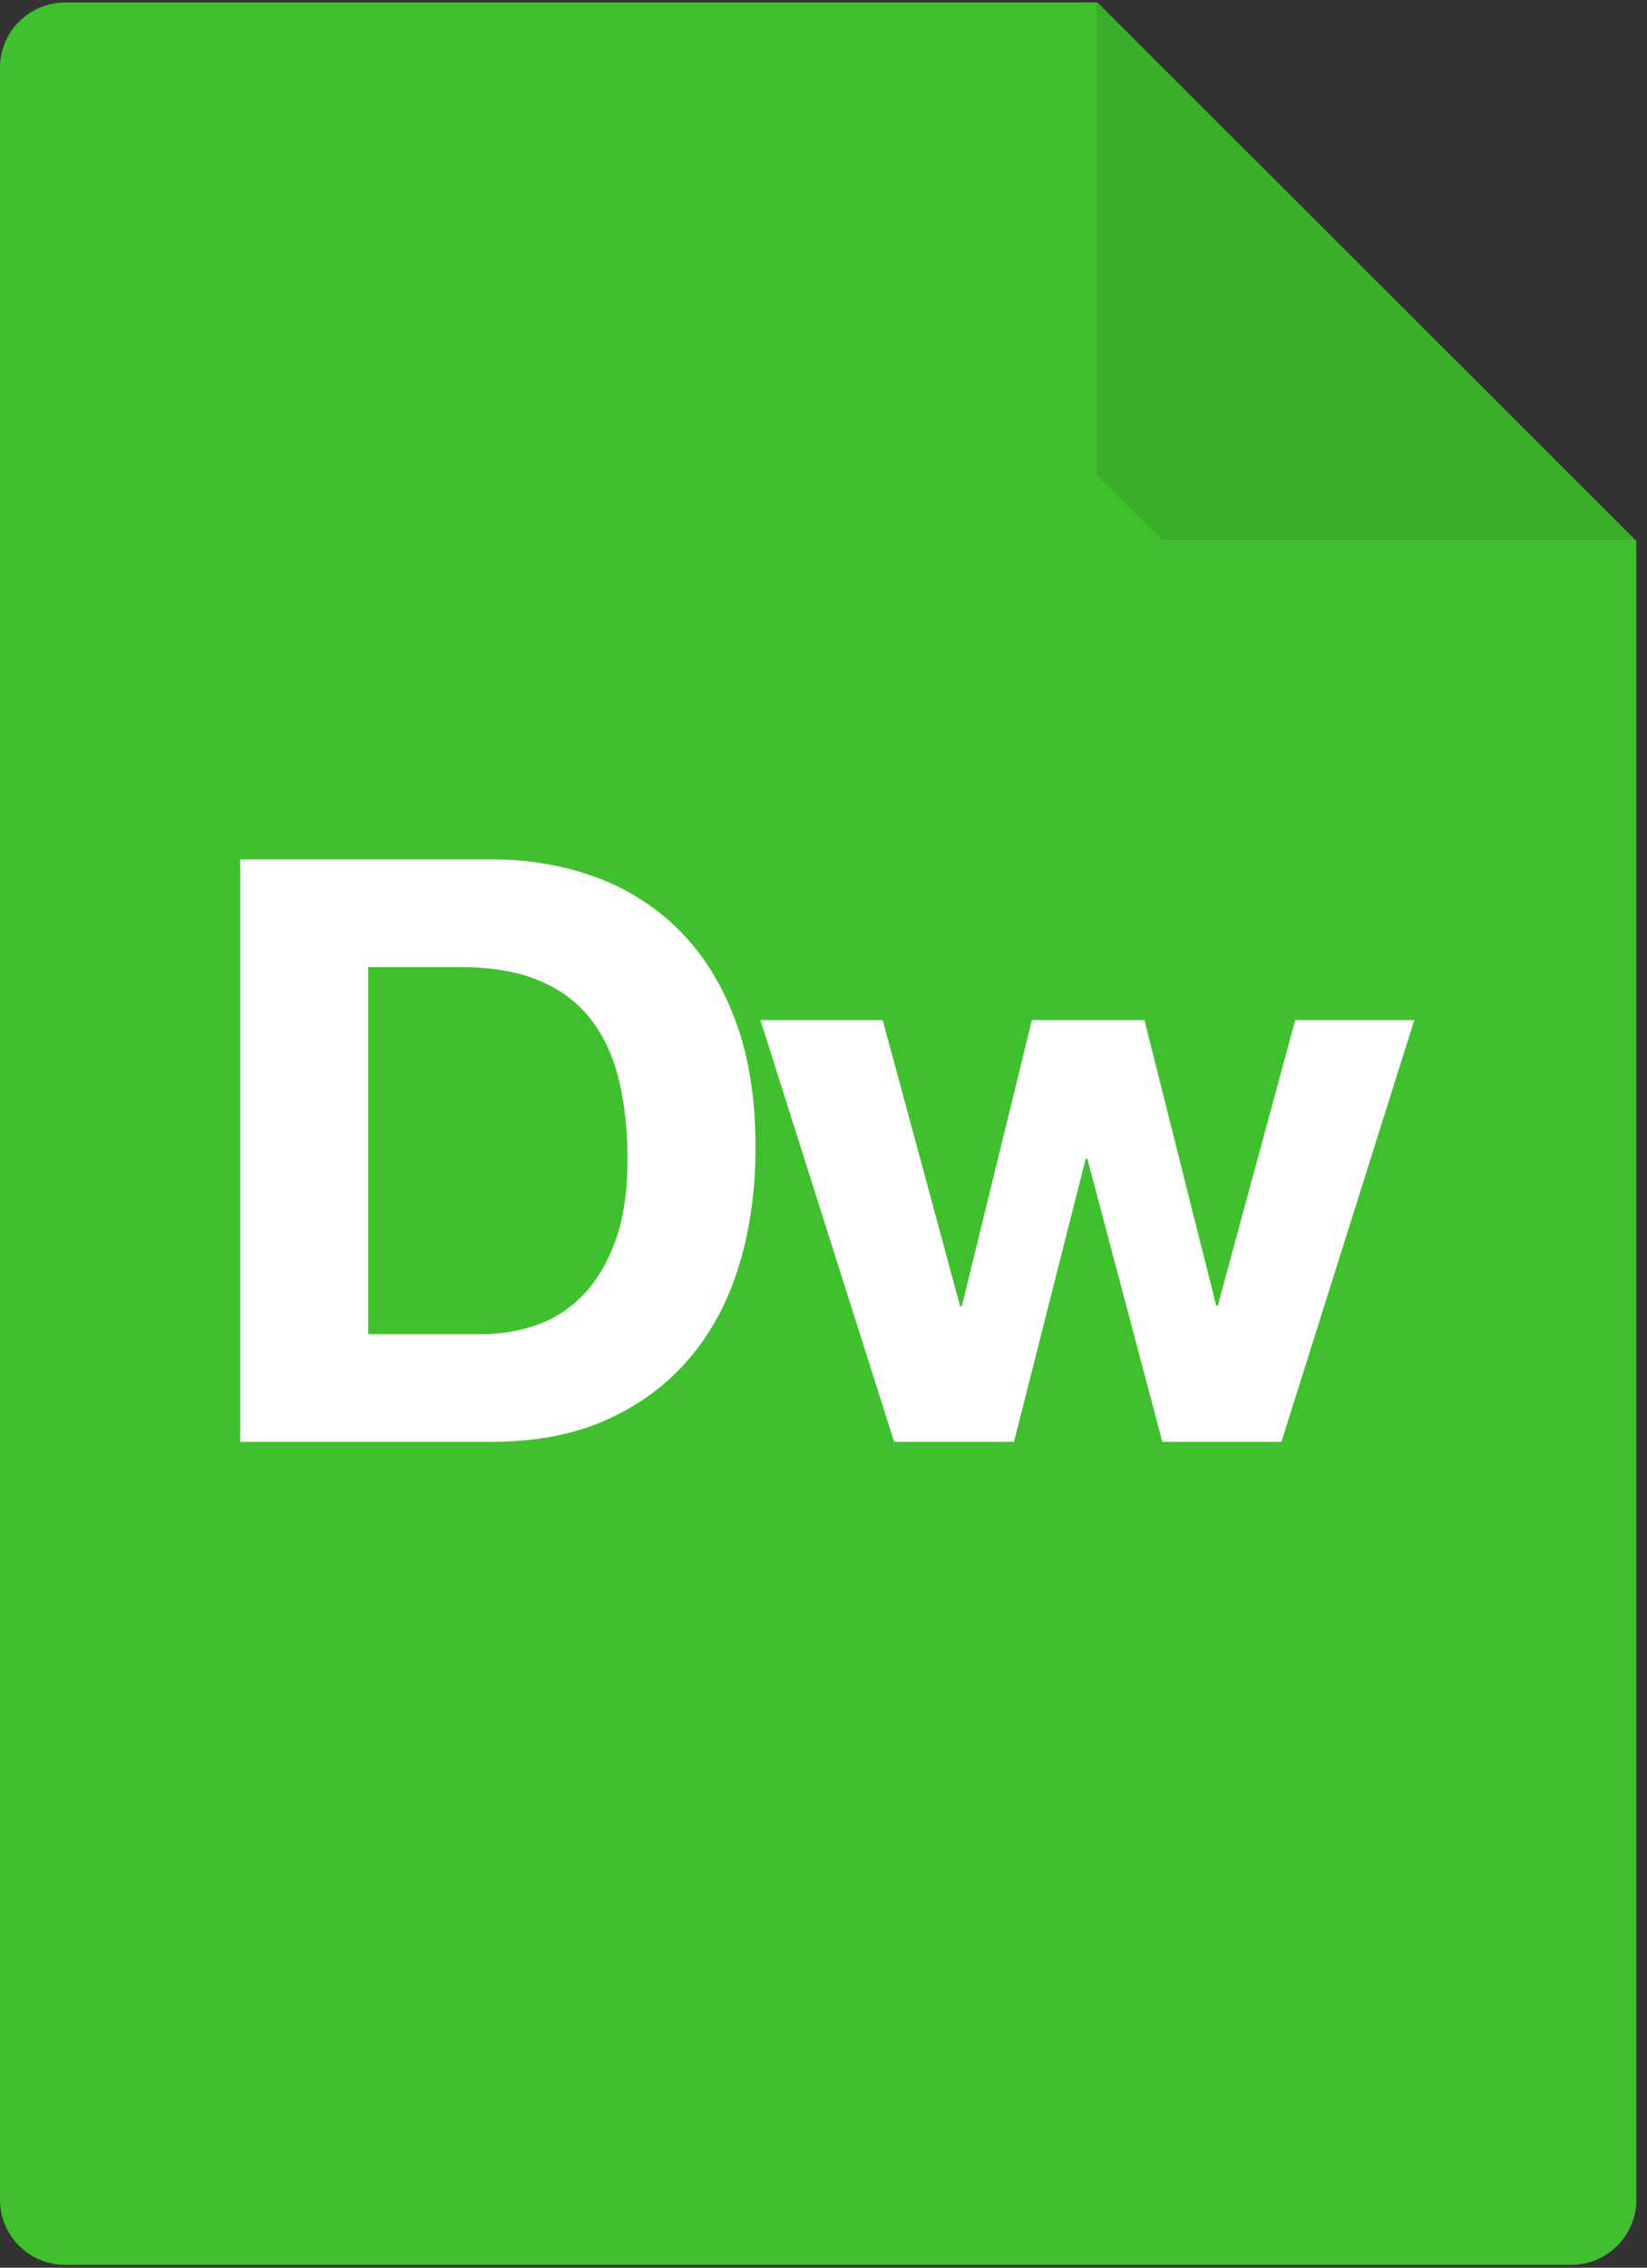 <svg xmlns="http://www.w3.org/2000/svg" preserveAspectRatio="xMidYMid" width="101" height="139" viewBox="0 0 101 139"><rect x="0" y="0" width="101" height="139" fill="#333333" stroke="none"/><defs><style>.cls-3 { fill: #41c02f; } .cls-4 { fill: #000000; opacity: 0.1; } .cls-5 { fill: #ffffff; }</style></defs><g id="dreamweaversvg" fill-rule="evenodd"><path d="M4.014.15H67.3l33.048 33.007v101.68c0 2.203-1.797 3.99-4.013 3.99H4.015c-2.218 0-4.015-1.787-4.015-3.99V4.14C0 1.94 1.797.15 4.014.15z" id="path-1" class="cls-3"/><path d="M67.233 29.083V.01l33.096 33.064H71.246" id="path-2" class="cls-4"/><path d="M78.58 88.375h-7.3l-4.6-17.35h-.1l-4.4 17.35h-7.35l-8.2-25.85h7.5l4.75 17.55h.1l4.3-17.55h6.9l4.4 17.5h.1l4.75-17.5h7.3l-8.15 25.85zm-36.274-5.15c-1.35 1.6-3.033 2.86-5.05 3.775-2.017.917-4.392 1.375-7.125 1.375h-15.4v-35.7h15.4c2.3 0 4.443.367 6.426 1.1 1.983.734 3.7 1.834 5.15 3.3 1.45 1.467 2.583 3.3 3.4 5.5.817 2.2 1.225 4.784 1.225 7.75 0 2.6-.332 5-1 7.2-.666 2.2-1.674 4.1-3.024 5.7zM37.956 66.2c-.35-1.45-.925-2.69-1.725-3.725-.8-1.033-1.857-1.825-3.174-2.375s-2.942-.825-4.875-.825h-5.6v22.5h7c1.134 0 2.234-.183 3.3-.55 1.068-.366 2.018-.975 2.85-1.825.834-.85 1.5-1.958 2-3.325.5-1.366.75-3.033.75-5 0-1.8-.174-3.425-.524-4.875z" id="path-3" class="cls-5"/></g></svg>